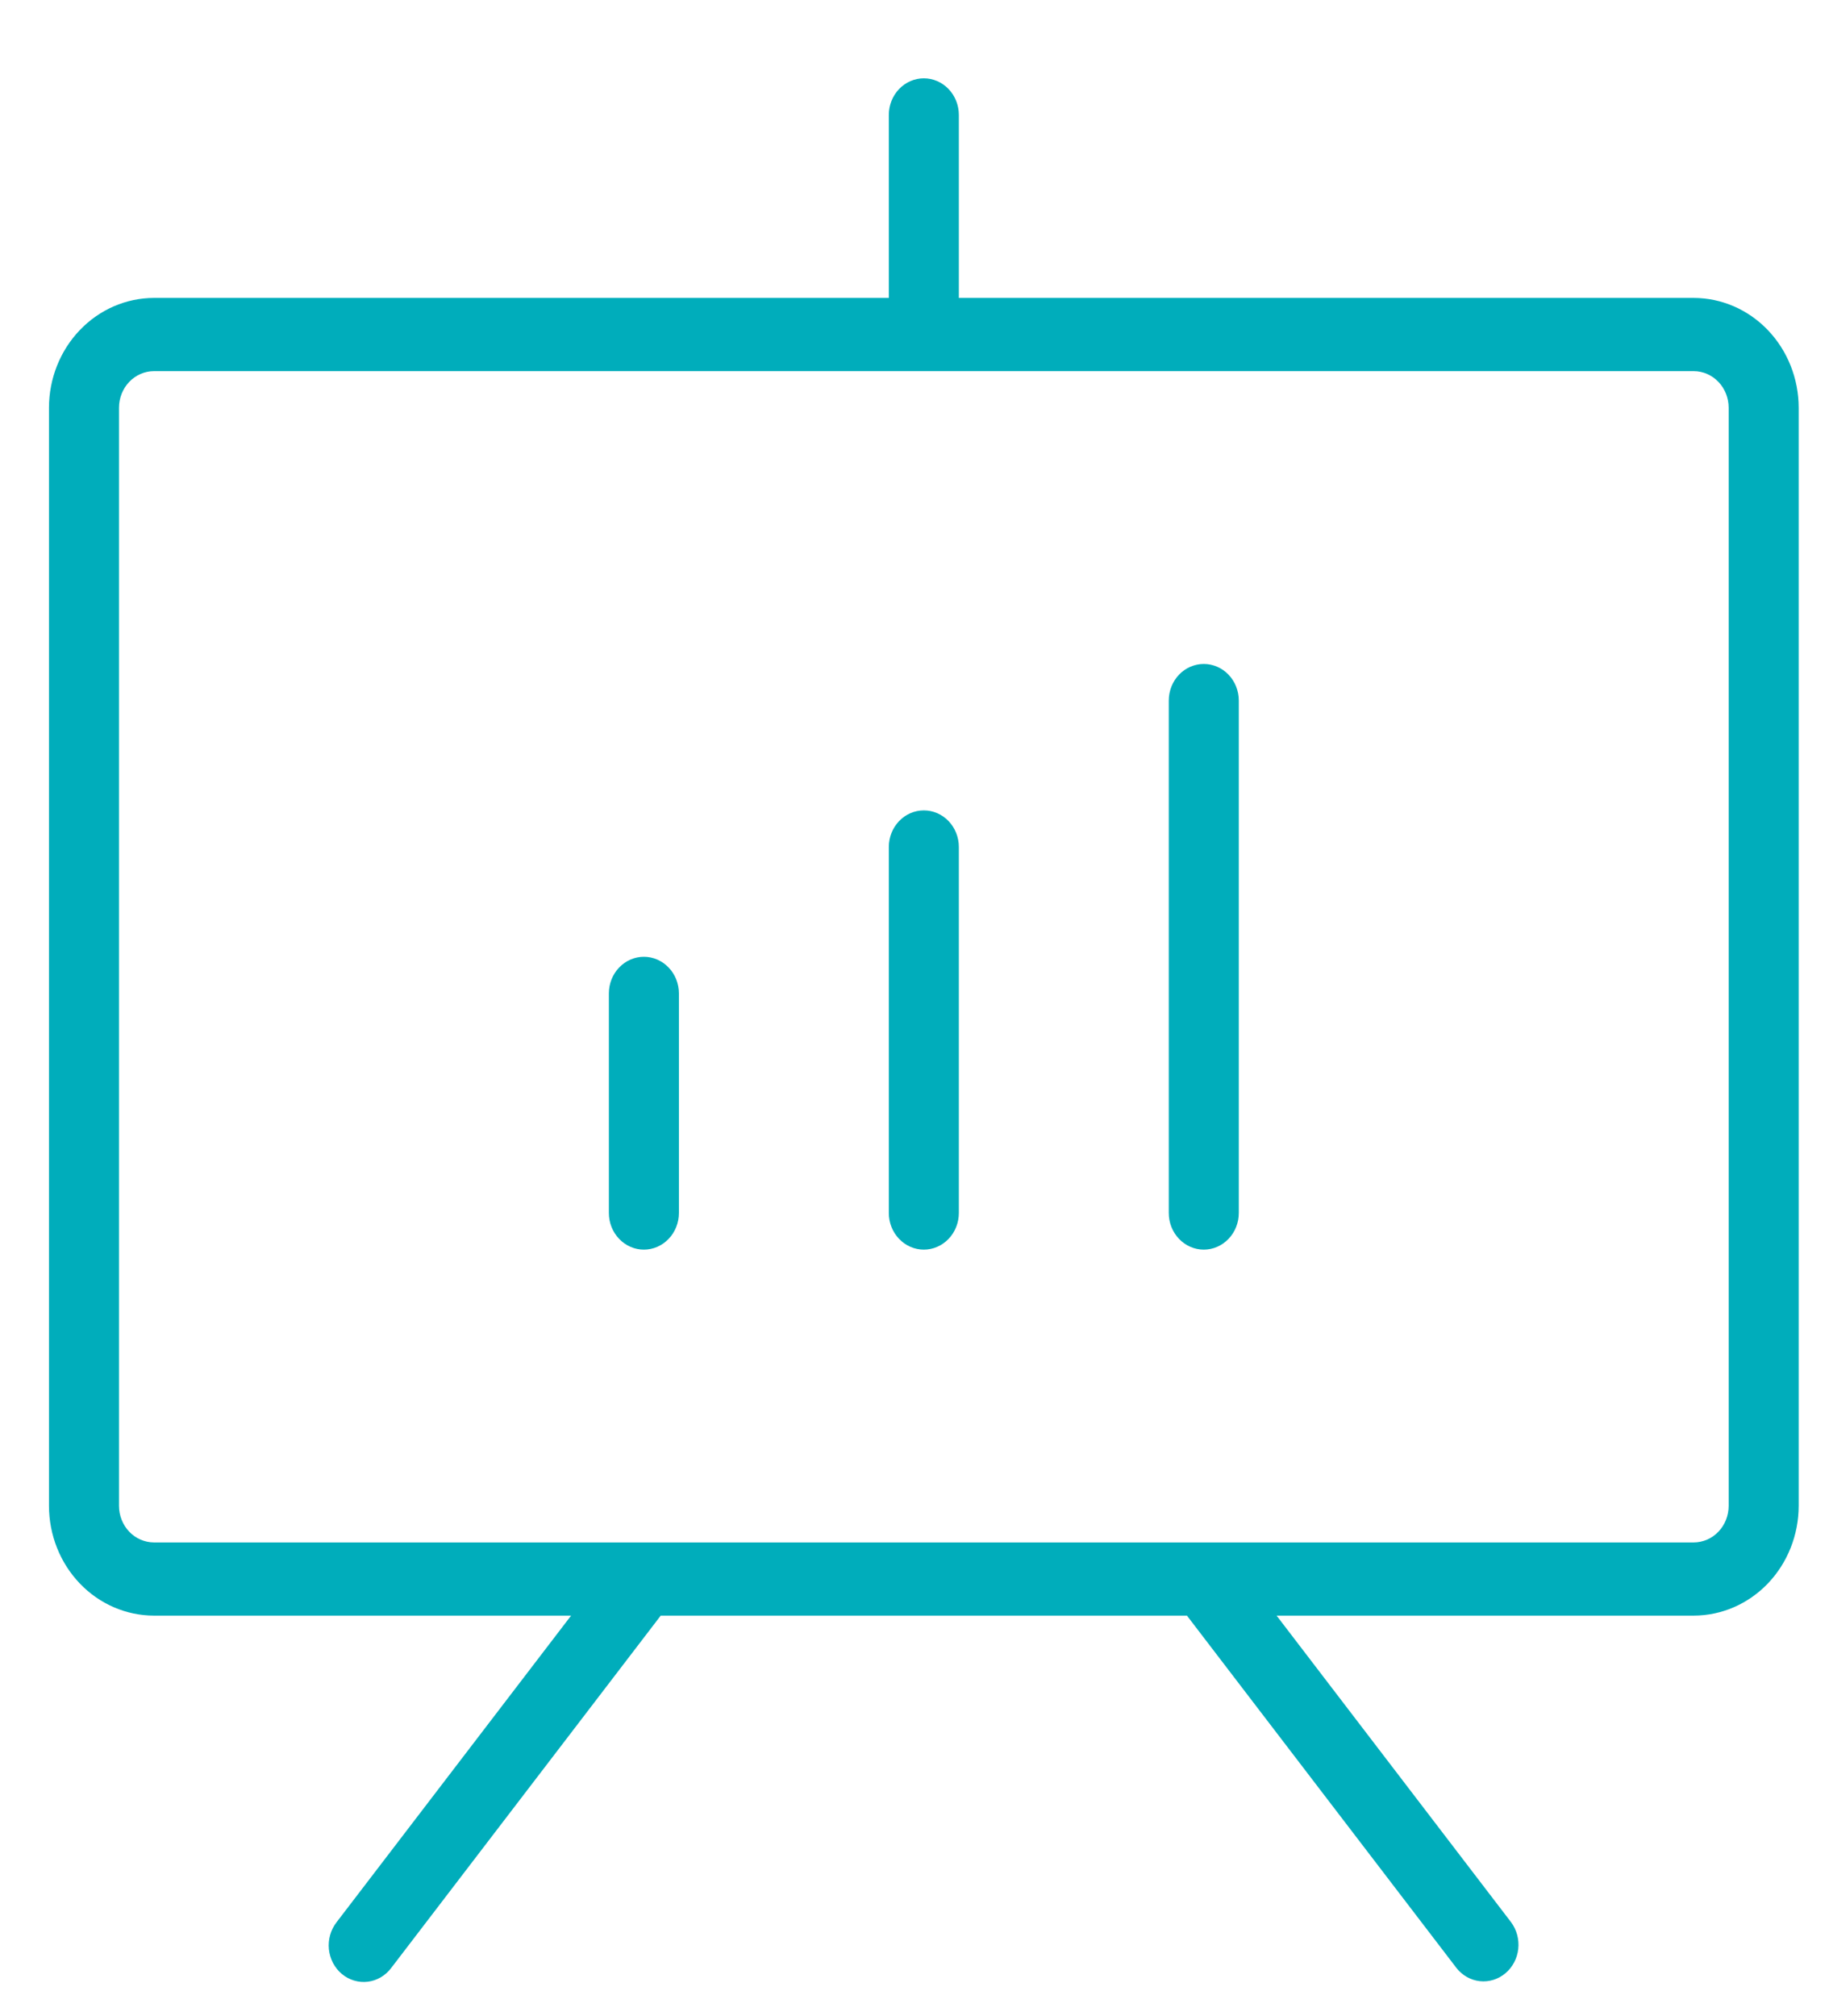 <svg width="49" height="54" viewBox="0 0 49 54" fill="none" xmlns="http://www.w3.org/2000/svg">
<g clip-path="url(#clip0_10_742)">
<path d="M45.375 7.98H25.688V3.078C25.688 2.818 25.589 2.569 25.413 2.385C25.237 2.201 24.999 2.098 24.75 2.098C24.501 2.098 24.263 2.201 24.087 2.385C23.911 2.569 23.812 2.818 23.812 3.078V7.98H4.125C3.379 7.981 2.664 8.291 2.137 8.843C1.61 9.394 1.313 10.142 1.312 10.921V40.333C1.313 41.113 1.61 41.861 2.137 42.412C2.664 42.963 3.379 43.273 4.125 43.274H15.3L9.018 51.485C8.94 51.586 8.881 51.701 8.845 51.826C8.81 51.95 8.798 52.08 8.811 52.209C8.824 52.338 8.862 52.463 8.921 52.577C8.981 52.69 9.061 52.791 9.158 52.872C9.255 52.953 9.366 53.013 9.485 53.048C9.604 53.084 9.729 53.095 9.852 53.08C9.975 53.065 10.094 53.025 10.202 52.961C10.31 52.898 10.406 52.812 10.482 52.71L17.701 43.274H31.799L39.018 52.71C39.174 52.91 39.4 53.038 39.645 53.065C39.891 53.092 40.137 53.016 40.329 52.855C40.522 52.694 40.646 52.459 40.675 52.203C40.703 51.947 40.634 51.689 40.482 51.485L34.201 43.274H45.375C46.121 43.273 46.836 42.963 47.363 42.412C47.89 41.861 48.187 41.113 48.188 40.333V10.921C48.187 10.142 47.89 9.394 47.363 8.843C46.836 8.291 46.121 7.981 45.375 7.98ZM46.312 40.333C46.312 40.593 46.213 40.842 46.038 41.026C45.862 41.21 45.624 41.313 45.375 41.314H4.125C3.876 41.313 3.638 41.21 3.462 41.026C3.287 40.842 3.188 40.593 3.188 40.333V10.921C3.188 10.662 3.287 10.412 3.462 10.229C3.638 10.045 3.876 9.941 4.125 9.941H45.375C45.624 9.941 45.862 10.045 46.038 10.229C46.213 10.412 46.312 10.662 46.312 10.921V40.333ZM18.188 26.608V32.49C18.188 32.75 18.089 32.999 17.913 33.183C17.737 33.367 17.499 33.471 17.25 33.471C17.001 33.471 16.763 33.367 16.587 33.183C16.411 32.999 16.312 32.75 16.312 32.49V26.608C16.312 26.348 16.411 26.098 16.587 25.915C16.763 25.731 17.001 25.627 17.25 25.627C17.499 25.627 17.737 25.731 17.913 25.915C18.089 26.098 18.188 26.348 18.188 26.608ZM25.688 22.686V32.49C25.688 32.75 25.589 32.999 25.413 33.183C25.237 33.367 24.999 33.471 24.75 33.471C24.501 33.471 24.263 33.367 24.087 33.183C23.911 32.999 23.812 32.75 23.812 32.49V22.686C23.812 22.426 23.911 22.177 24.087 21.993C24.263 21.809 24.501 21.706 24.75 21.706C24.999 21.706 25.237 21.809 25.413 21.993C25.589 22.177 25.688 22.426 25.688 22.686ZM33.188 18.765V32.49C33.188 32.75 33.089 32.999 32.913 33.183C32.737 33.367 32.499 33.471 32.25 33.471C32.001 33.471 31.763 33.367 31.587 33.183C31.411 32.999 31.312 32.75 31.312 32.49V18.765C31.312 18.505 31.411 18.255 31.587 18.071C31.763 17.887 32.001 17.784 32.25 17.784C32.499 17.784 32.737 17.887 32.913 18.071C33.089 18.255 33.188 18.505 33.188 18.765Z" fill="#00ADBB"/>
</g>
<defs>
<clipPath id="clip0_10_742">
<rect width="48" height="53.333" fill="white" transform="translate(0.75 0.333)"/>
</clipPath>
</defs>
</svg>
